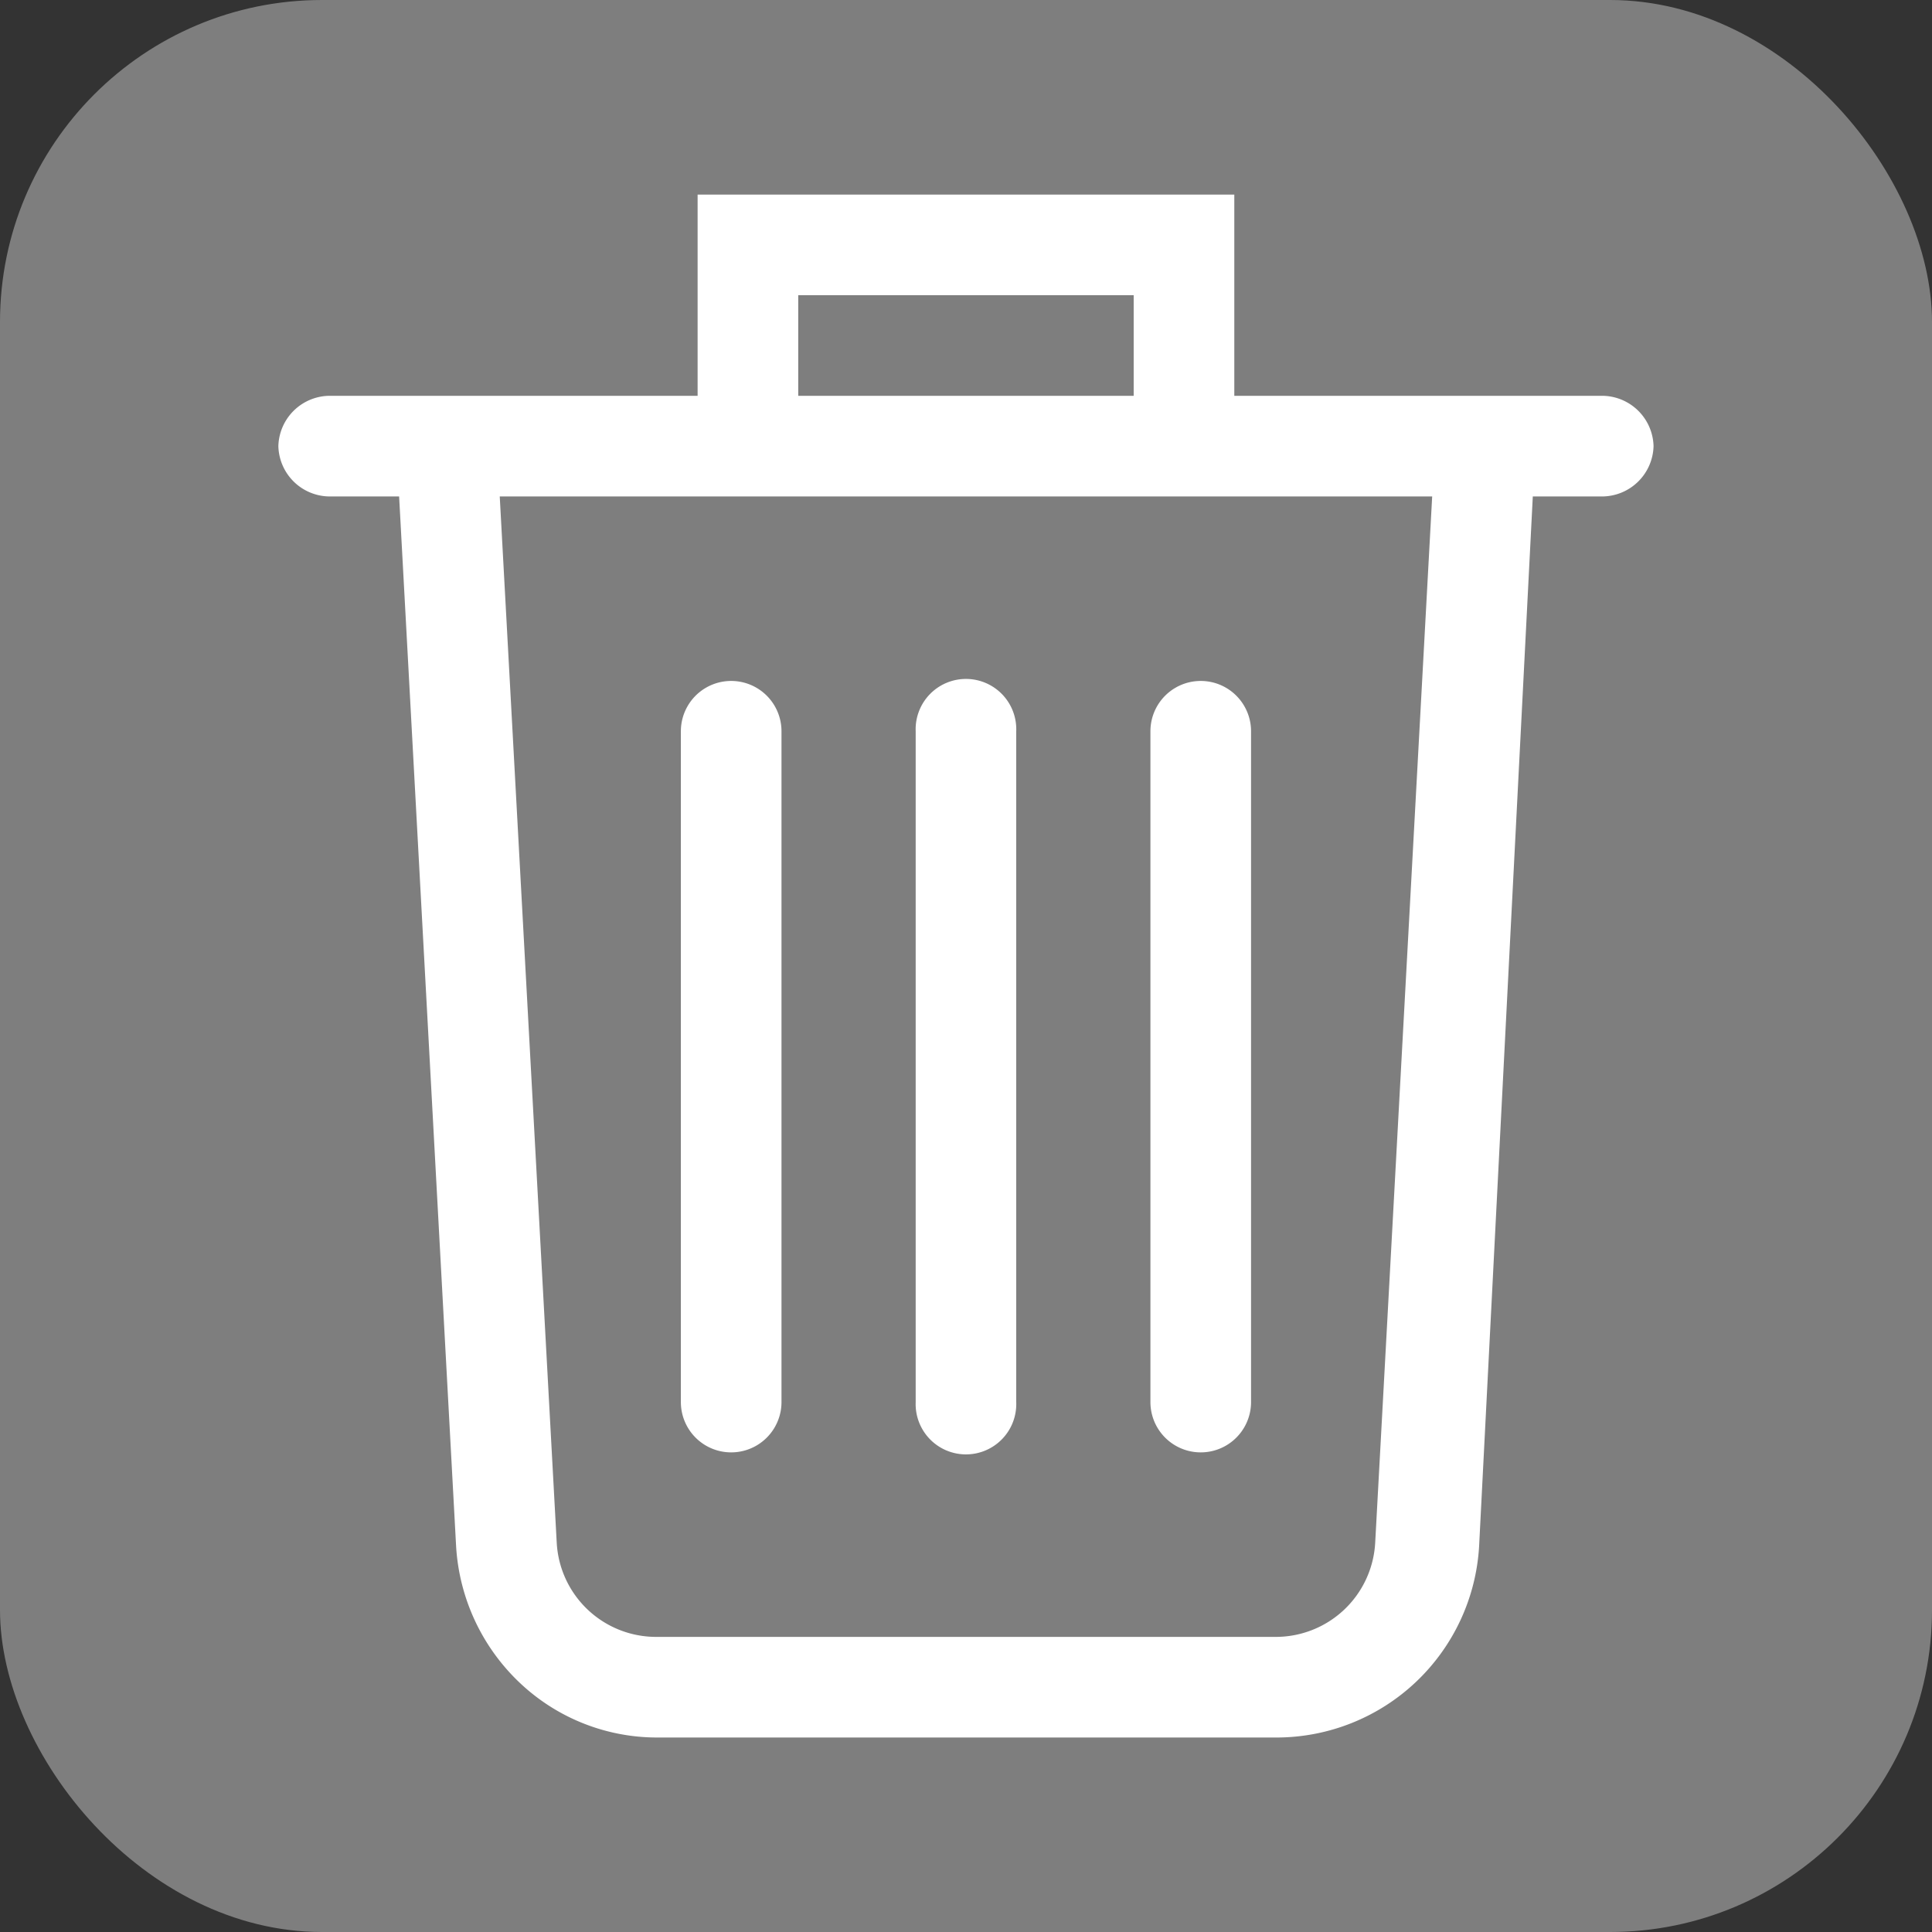 <svg xmlns="http://www.w3.org/2000/svg" width="24" height="24" viewBox="0 0 24 24">
  <rect x="0" y="0" width="24" height="24" fill="#333333" stroke="none"/>
  <g id="icon_delete" transform="translate(-923 -336.154)">
    <rect id="Rechteck_416" data-name="Rechteck 416" width="24" height="24" rx="4" transform="translate(923 336.154)" fill="#7e7e7e"/>
    <g id="icon_action_remove_default" data-name="icon/action/remove/default" transform="translate(925 338.154)">
      <path id="Combined_Shape" data-name="Combined Shape" d="M4.709,19.167a2.481,2.481,0,0,1-1.719-.688,2.541,2.541,0,0,1-.782-1.687L1.5,3.75H.625A.641.641,0,0,1,0,3.125.642.642,0,0,1,.625,2.5H5.208V0h6.667V2.5h4.583a.642.642,0,0,1,.625.625.642.642,0,0,1-.625.625h-.875l-.667,13.042a2.523,2.523,0,0,1-2.5,2.375ZM3.458,16.75a1.237,1.237,0,0,0,1.25,1.167h7.667a1.237,1.237,0,0,0,1.25-1.167l.708-13H2.75Zm3-14.25h4.167V1.25H6.458ZM10.833,15V6.667a.625.625,0,0,1,1.25,0V15a.625.625,0,0,1-1.25,0ZM7.917,15V6.667a.625.625,0,1,1,1.249,0V15a.625.625,0,1,1-1.249,0ZM5,15V6.667a.625.625,0,1,1,1.25,0V15A.625.625,0,1,1,5,15Z" transform="translate(1.458 0.417)" fill="#fff"/>
    </g>
  </g>
</svg>
